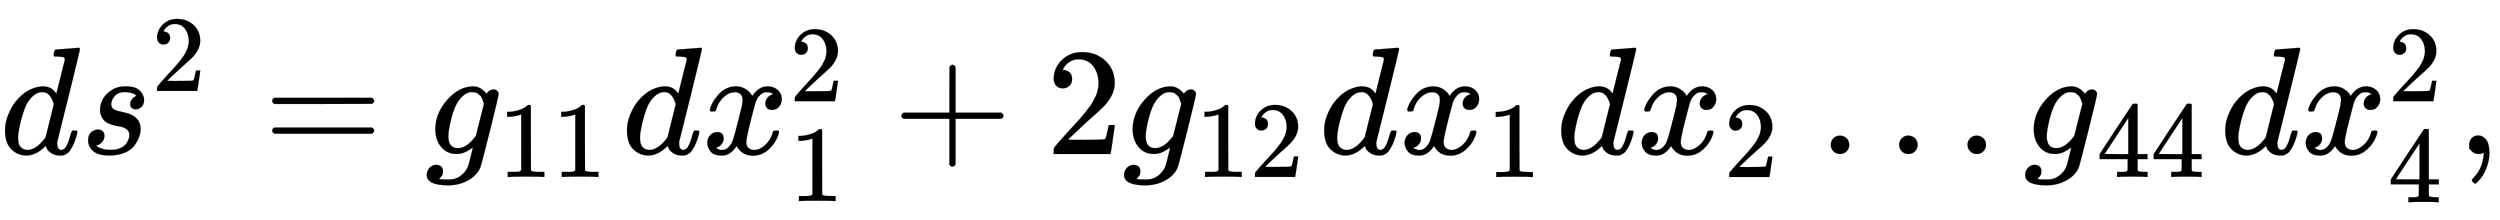 <?xml version="1.0" encoding="utf-8"?>
<svg xmlns="http://www.w3.org/2000/svg" xmlns:xlink="http://www.w3.org/1999/xlink" aria-labelledby="MathJax-SVG-1-Title" focusable="false" height="3.343ex" role="img" style="vertical-align: -1.005ex;" width="37.961ex" viewBox="0 -1006.6 16344.3 1439.2">
	<title id="MathJax-SVG-1-Title">d s squared equals g 11 d x 1 squared plus 2 g 12 d x 1 d x 2 ellipsis g 44 d x 4 squared comma</title>
	<defs aria-hidden="true">
		<path d="M366 683Q367 683 438 688T511 694Q523 694 523 686Q523 679 450 384T375 83T374 68Q374 26 402 26Q411 27 422 35Q443 55 463 131Q469 151 473 152Q475 153 483 153H487H491Q506 153 506 145Q506 140 503 129Q490 79 473 48T445 8T417 -8Q409 -10 393 -10Q359 -10 336 5T306 36L300 51Q299 52 296 50Q294 48 292 46Q233 -10 172 -10Q117 -10 75 30T33 157Q33 205 53 255T101 341Q148 398 195 420T280 442Q336 442 364 400Q369 394 369 396Q370 400 396 505T424 616Q424 629 417 632T378 637H357Q351 643 351 645T353 664Q358 683 366 683ZM352 326Q329 405 277 405Q242 405 210 374T160 293Q131 214 119 129Q119 126 119 118T118 106Q118 61 136 44T179 26Q233 26 290 98L298 109L352 326Z" id="E1-MJMATHI-64" stroke-width="1"/>
		<path d="M131 289Q131 321 147 354T203 415T300 442Q362 442 390 415T419 355Q419 323 402 308T364 292Q351 292 340 300T328 326Q328 342 337 354T354 372T367 378Q368 378 368 379Q368 382 361 388T336 399T297 405Q249 405 227 379T204 326Q204 301 223 291T278 274T330 259Q396 230 396 163Q396 135 385 107T352 51T289 7T195 -10Q118 -10 86 19T53 87Q53 126 74 143T118 160Q133 160 146 151T160 120Q160 94 142 76T111 58Q109 57 108 57T107 55Q108 52 115 47T146 34T201 27Q237 27 263 38T301 66T318 97T323 122Q323 150 302 164T254 181T195 196T148 231Q131 256 131 289Z" id="E1-MJMATHI-73" stroke-width="1"/>
		<path d="M109 429Q82 429 66 447T50 491Q50 562 103 614T235 666Q326 666 387 610T449 465Q449 422 429 383T381 315T301 241Q265 210 201 149L142 93L218 92Q375 92 385 97Q392 99 409 186V189H449V186Q448 183 436 95T421 3V0H50V19V31Q50 38 56 46T86 81Q115 113 136 137Q145 147 170 174T204 211T233 244T261 278T284 308T305 340T320 369T333 401T340 431T343 464Q343 527 309 573T212 619Q179 619 154 602T119 569T109 550Q109 549 114 549Q132 549 151 535T170 489Q170 464 154 447T109 429Z" id="E1-MJMAIN-32" stroke-width="1"/>
		<path d="M56 347Q56 360 70 367H707Q722 359 722 347Q722 336 708 328L390 327H72Q56 332 56 347ZM56 153Q56 168 72 173H708Q722 163 722 153Q722 140 707 133H70Q56 140 56 153Z" id="E1-MJMAIN-3D" stroke-width="1"/>
		<path d="M311 43Q296 30 267 15T206 0Q143 0 105 45T66 160Q66 265 143 353T314 442Q361 442 401 394L404 398Q406 401 409 404T418 412T431 419T447 422Q461 422 470 413T480 394Q480 379 423 152T363 -80Q345 -134 286 -169T151 -205Q10 -205 10 -137Q10 -111 28 -91T74 -71Q89 -71 102 -80T116 -111Q116 -121 114 -130T107 -144T99 -154T92 -162L90 -164H91Q101 -167 151 -167Q189 -167 211 -155Q234 -144 254 -122T282 -75Q288 -56 298 -13Q311 35 311 43ZM384 328L380 339Q377 350 375 354T369 368T359 382T346 393T328 402T306 405Q262 405 221 352Q191 313 171 233T151 117Q151 38 213 38Q269 38 323 108L331 118L384 328Z" id="E1-MJMATHI-67" stroke-width="1"/>
		<path d="M213 578L200 573Q186 568 160 563T102 556H83V602H102Q149 604 189 617T245 641T273 663Q275 666 285 666Q294 666 302 660V361L303 61Q310 54 315 52T339 48T401 46H427V0H416Q395 3 257 3Q121 3 100 0H88V46H114Q136 46 152 46T177 47T193 50T201 52T207 57T213 61V578Z" id="E1-MJMAIN-31" stroke-width="1"/>
		<path d="M52 289Q59 331 106 386T222 442Q257 442 286 424T329 379Q371 442 430 442Q467 442 494 420T522 361Q522 332 508 314T481 292T458 288Q439 288 427 299T415 328Q415 374 465 391Q454 404 425 404Q412 404 406 402Q368 386 350 336Q290 115 290 78Q290 50 306 38T341 26Q378 26 414 59T463 140Q466 150 469 151T485 153H489Q504 153 504 145Q504 144 502 134Q486 77 440 33T333 -11Q263 -11 227 52Q186 -10 133 -10H127Q78 -10 57 16T35 71Q35 103 54 123T99 143Q142 143 142 101Q142 81 130 66T107 46T94 41L91 40Q91 39 97 36T113 29T132 26Q168 26 194 71Q203 87 217 139T245 247T261 313Q266 340 266 352Q266 380 251 392T217 404Q177 404 142 372T93 290Q91 281 88 280T72 278H58Q52 284 52 289Z" id="E1-MJMATHI-78" stroke-width="1"/>
		<path d="M56 237T56 250T70 270H369V420L370 570Q380 583 389 583Q402 583 409 568V270H707Q722 262 722 250T707 230H409V-68Q401 -82 391 -82H389H387Q375 -82 369 -68V230H70Q56 237 56 250Z" id="E1-MJMAIN-2B" stroke-width="1"/>
		<path d="M78 60Q78 84 95 102T138 120Q162 120 180 104T199 61Q199 36 182 18T139 0T96 17T78 60ZM525 60Q525 84 542 102T585 120Q609 120 627 104T646 61Q646 36 629 18T586 0T543 17T525 60ZM972 60Q972 84 989 102T1032 120Q1056 120 1074 104T1093 61Q1093 36 1076 18T1033 0T990 17T972 60Z" id="E1-MJMAIN-2026" stroke-width="1"/>
		<path d="M462 0Q444 3 333 3Q217 3 199 0H190V46H221Q241 46 248 46T265 48T279 53T286 61Q287 63 287 115V165H28V211L179 442Q332 674 334 675Q336 677 355 677H373L379 671V211H471V165H379V114Q379 73 379 66T385 54Q393 47 442 46H471V0H462ZM293 211V545L74 212L183 211H293Z" id="E1-MJMAIN-34" stroke-width="1"/>
		<path d="M78 35T78 60T94 103T137 121Q165 121 187 96T210 8Q210 -27 201 -60T180 -117T154 -158T130 -185T117 -194Q113 -194 104 -185T95 -172Q95 -168 106 -156T131 -126T157 -76T173 -3V9L172 8Q170 7 167 6T161 3T152 1T140 0Q113 0 96 17Z" id="E1-MJMAIN-2C" stroke-width="1"/>
	</defs>
	<g aria-hidden="true" fill="currentColor" stroke="currentColor" stroke-width="0" transform="matrix(1 0 0 -1 0 0)">
		<use x="0" y="0" xlink:href="#E1-MJMATHI-64"/>
		<g transform="translate(523,0)">
			<use x="0" y="0" xlink:href="#E1-MJMATHI-73"/>
			<use transform="scale(0.707)" x="663" y="583" xlink:href="#E1-MJMAIN-32"/>
		</g>
		<use x="1724" y="0" xlink:href="#E1-MJMAIN-3D"/>
		<g transform="translate(2780,0)">
			<use x="0" y="0" xlink:href="#E1-MJMATHI-67"/>
			<g transform="translate(477,-150)">
				<use transform="scale(0.707)" xlink:href="#E1-MJMAIN-31"/>
				<use transform="scale(0.707)" x="500" y="0" xlink:href="#E1-MJMAIN-31"/>
			</g>
		</g>
		<use x="4066" y="0" xlink:href="#E1-MJMATHI-64"/>
		<g transform="translate(4589,0)">
			<use x="0" y="0" xlink:href="#E1-MJMATHI-78"/>
			<use transform="scale(0.707)" x="809" y="488" xlink:href="#E1-MJMAIN-32"/>
			<use transform="scale(0.707)" x="809" y="-435" xlink:href="#E1-MJMAIN-31"/>
		</g>
		<use x="5838" y="0" xlink:href="#E1-MJMAIN-2B"/>
		<use x="6839" y="0" xlink:href="#E1-MJMAIN-32"/>
		<g transform="translate(7339,0)">
			<use x="0" y="0" xlink:href="#E1-MJMATHI-67"/>
			<g transform="translate(477,-150)">
				<use transform="scale(0.707)" xlink:href="#E1-MJMAIN-31"/>
				<use transform="scale(0.707)" x="500" y="0" xlink:href="#E1-MJMAIN-32"/>
			</g>
		</g>
		<use x="8624" y="0" xlink:href="#E1-MJMATHI-64"/>
		<g transform="translate(9148,0)">
			<use x="0" y="0" xlink:href="#E1-MJMATHI-78"/>
			<use transform="scale(0.707)" x="809" y="-213" xlink:href="#E1-MJMAIN-31"/>
		</g>
		<use x="10174" y="0" xlink:href="#E1-MJMATHI-64"/>
		<g transform="translate(10698,0)">
			<use x="0" y="0" xlink:href="#E1-MJMATHI-78"/>
			<use transform="scale(0.707)" x="809" y="-213" xlink:href="#E1-MJMAIN-32"/>
		</g>
		<use x="11891" y="0" xlink:href="#E1-MJMAIN-2026"/>
		<g transform="translate(13230,0)">
			<use x="0" y="0" xlink:href="#E1-MJMATHI-67"/>
			<g transform="translate(477,-150)">
				<use transform="scale(0.707)" xlink:href="#E1-MJMAIN-34"/>
				<use transform="scale(0.707)" x="500" y="0" xlink:href="#E1-MJMAIN-34"/>
			</g>
		</g>
		<use x="14515" y="0" xlink:href="#E1-MJMATHI-64"/>
		<g transform="translate(15039,0)">
			<use x="0" y="0" xlink:href="#E1-MJMATHI-78"/>
			<use transform="scale(0.707)" x="809" y="488" xlink:href="#E1-MJMAIN-32"/>
			<use transform="scale(0.707)" x="809" y="-446" xlink:href="#E1-MJMAIN-34"/>
		</g>
		<use x="16065" y="0" xlink:href="#E1-MJMAIN-2C"/>
	</g>
</svg>

